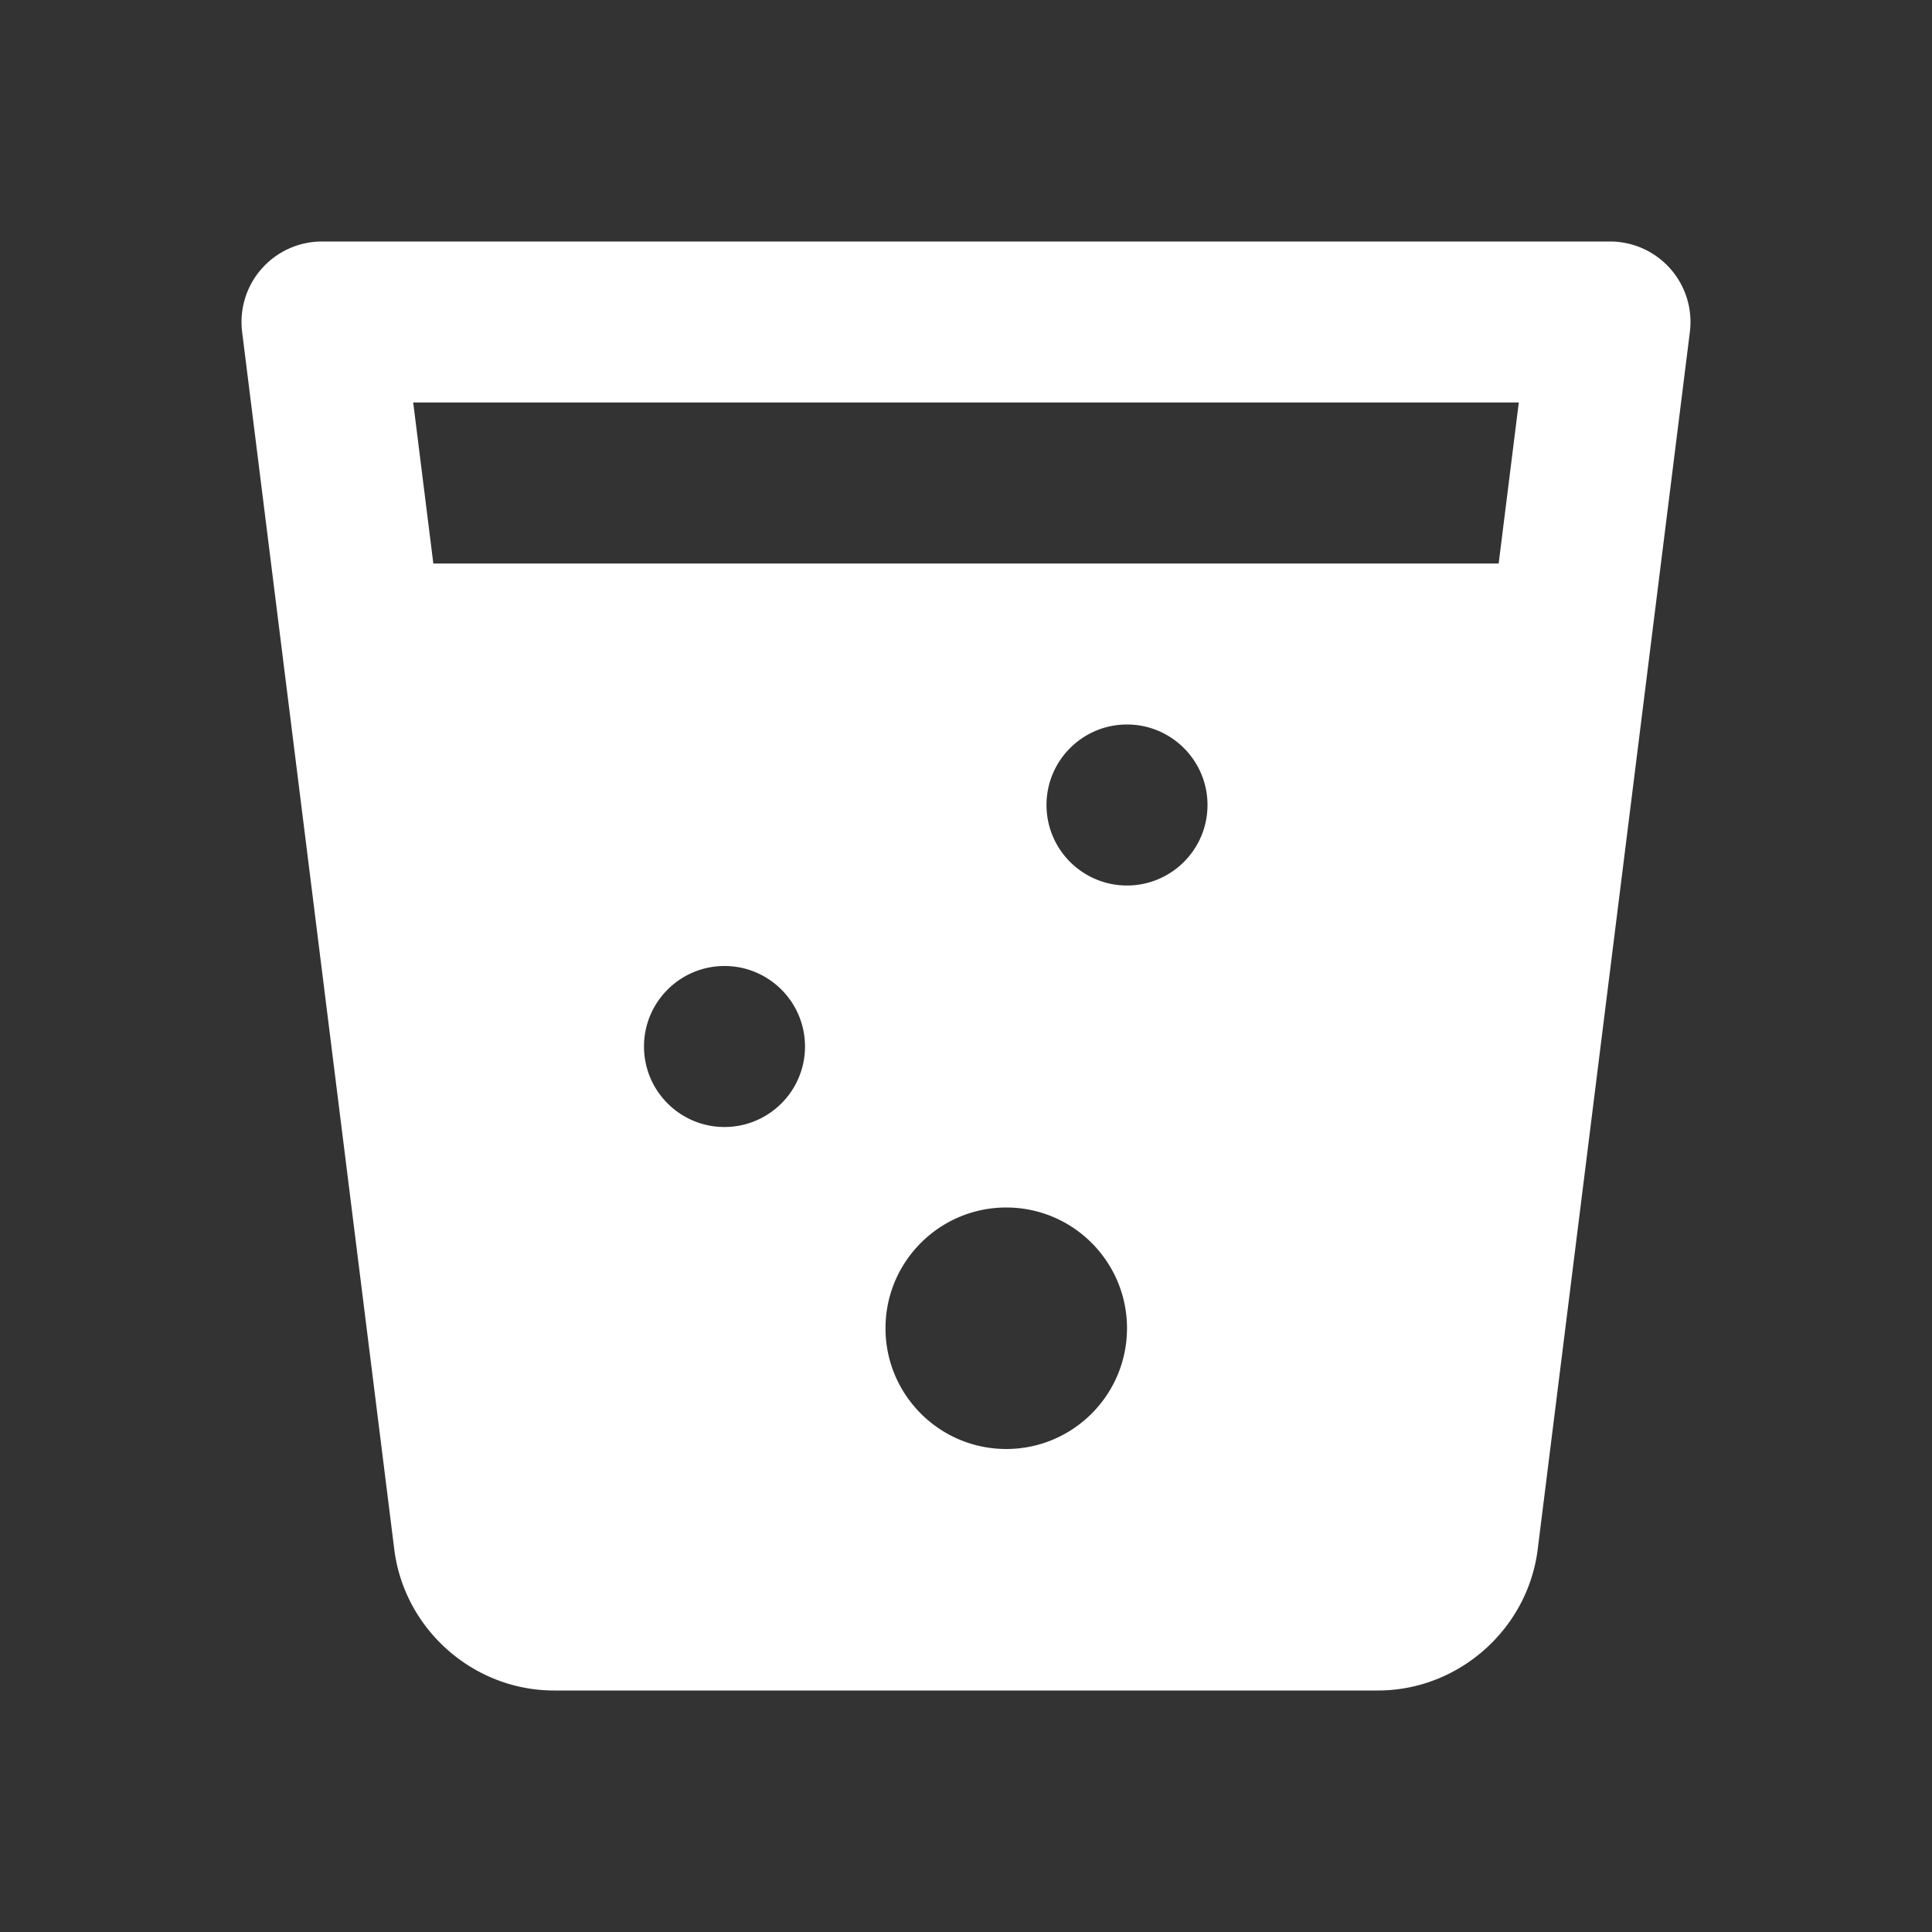 <svg fill="#ffffff" xmlns="http://www.w3.org/2000/svg"  viewBox="0 0 24 24" width="60px" height="60px"><rect x="0" y="0" width="24" height="24" fill="#333333" stroke="none"/><path d="M 4 3 A 1 1 0 0 0 3.008 4.125 L 4.898 19.248 C 5.023 20.242 5.882 21 6.883 21 L 17.117 21 C 18.119 21 18.978 20.239 19.102 19.246 L 20.992 4.125 A 1 1 0 0 0 20 3 L 4 3 z M 5.133 5 L 18.867 5 L 18.617 7 L 5.383 7 L 5.133 5 z M 14 9 C 14.552 9 15 9.448 15 10 C 15 10.552 14.552 11 14 11 C 13.448 11 13 10.552 13 10 C 13 9.448 13.448 9 14 9 z M 9 12 C 9.552 12 10 12.448 10 13 C 10 13.552 9.552 14 9 14 C 8.448 14 8 13.552 8 13 C 8 12.448 8.448 12 9 12 z M 12.5 15 C 13.328 15 14 15.672 14 16.5 C 14 17.328 13.328 18 12.5 18 C 11.672 18 11 17.328 11 16.5 C 11 15.672 11.672 15 12.5 15 z"/></svg>